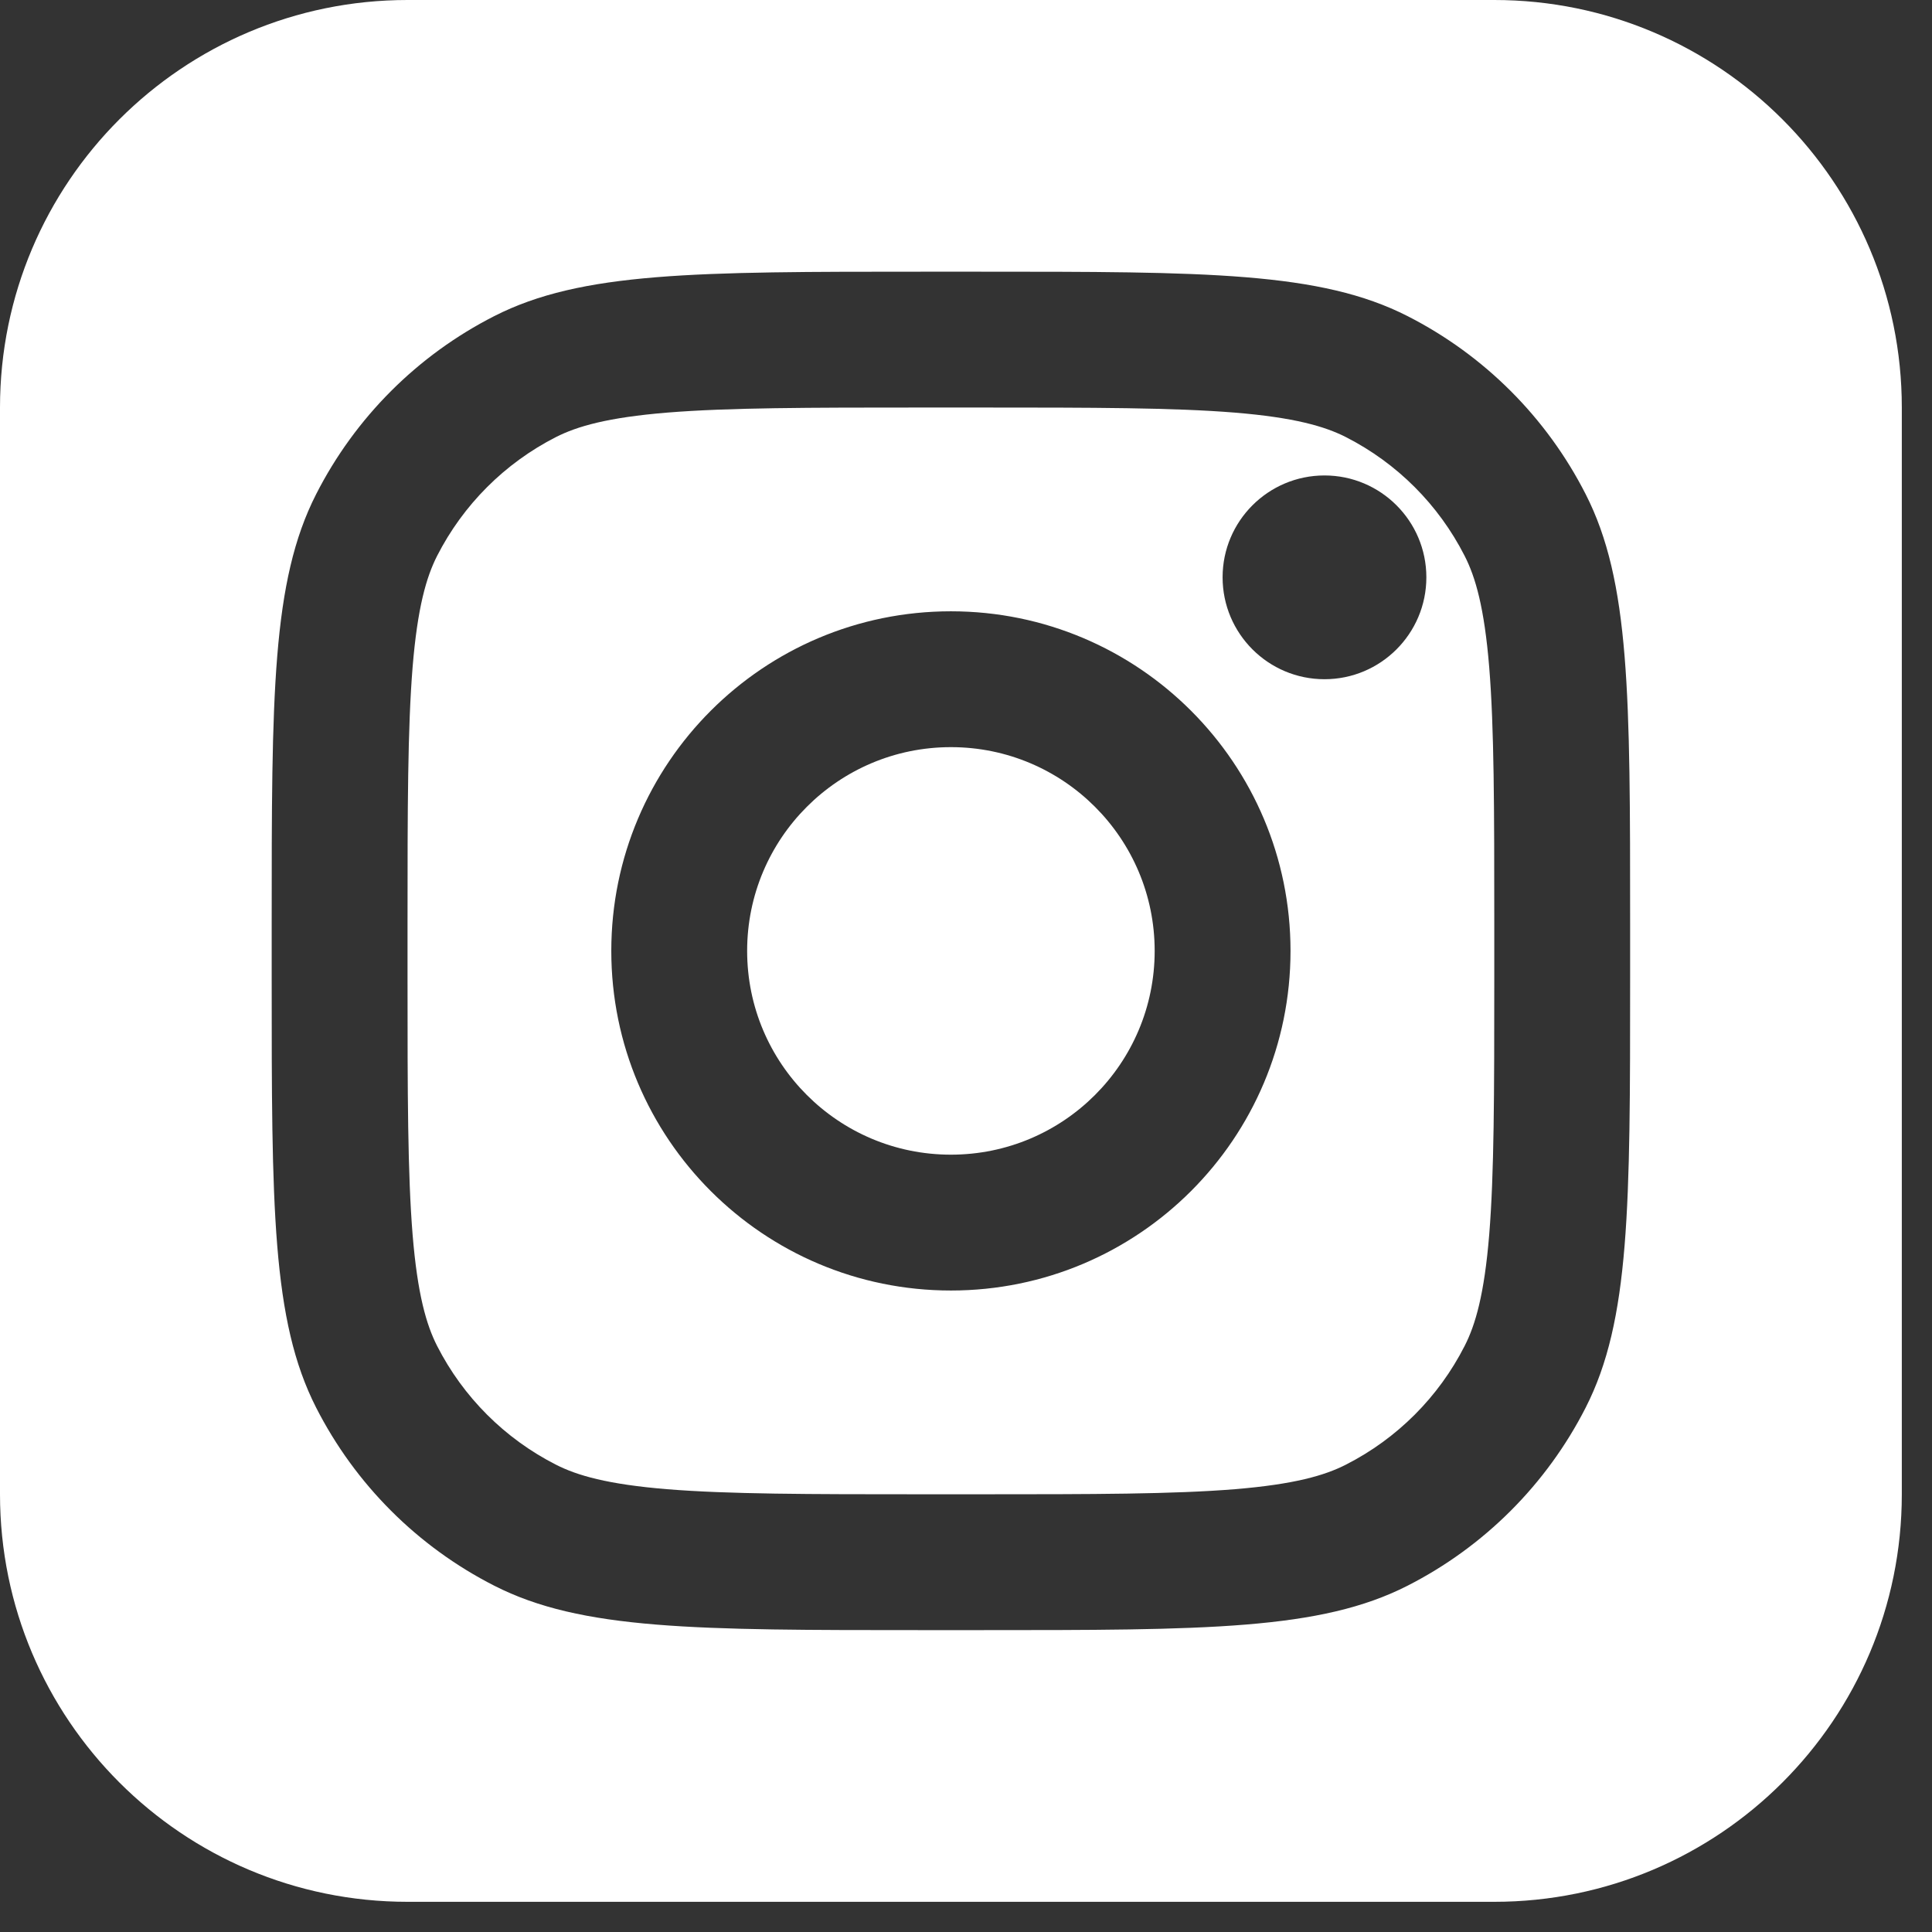 <svg width="32" height="32" viewBox="0 0 32 32" fill="none" xmlns="http://www.w3.org/2000/svg">
<rect x="0" y="0" width="32" height="32" fill="#333333" stroke="none"/>
<path fill-rule="evenodd" clip-rule="evenodd" d="M24.75 0H6.75C3.022 0 0 3.022 0 6.75V24.75C0 28.478 3.022 31.5 6.75 31.5H24.75C28.478 31.5 31.5 28.478 31.5 24.75V6.75C31.5 3.022 28.478 0 24.75 0ZM21.938 11.25C22.869 11.25 23.625 10.494 23.625 9.562C23.625 8.631 22.869 7.875 21.938 7.875C21.006 7.875 20.25 8.631 20.25 9.562C20.25 10.494 21.006 11.25 21.938 11.25ZM15.75 21.375C18.857 21.375 21.375 18.857 21.375 15.75C21.375 12.643 18.857 10.125 15.75 10.125C12.643 10.125 10.125 12.643 10.125 15.75C10.125 18.857 12.643 21.375 15.75 21.375ZM15.75 19.125C17.614 19.125 19.125 17.614 19.125 15.75C19.125 13.886 17.614 12.375 15.75 12.375C13.886 12.375 12.375 13.886 12.375 15.75C12.375 17.614 13.886 19.125 15.75 19.125ZM5.236 8.186C4.5 9.629 4.5 11.52 4.5 15.3V16.2C4.5 19.98 4.5 21.871 5.236 23.314C5.883 24.584 6.915 25.617 8.186 26.264C9.629 27 11.52 27 15.3 27H16.2C19.98 27 21.871 27 23.314 26.264C24.584 25.617 25.617 24.584 26.264 23.314C27 21.871 27 19.98 27 16.2V15.3C27 11.52 27 9.629 26.264 8.186C25.617 6.915 24.584 5.883 23.314 5.236C21.871 4.5 19.98 4.5 16.2 4.5H15.3C11.52 4.5 9.629 4.5 8.186 5.236C6.915 5.883 5.883 6.915 5.236 8.186ZM16.2 6.75H15.3C13.373 6.75 12.063 6.752 11.05 6.834C10.063 6.915 9.559 7.061 9.207 7.24C8.36 7.672 7.672 8.36 7.24 9.207C7.061 9.559 6.915 10.063 6.834 11.05C6.752 12.063 6.75 13.373 6.75 15.3V16.2C6.75 18.127 6.752 19.437 6.834 20.45C6.915 21.437 7.061 21.941 7.24 22.293C7.672 23.14 8.36 23.828 9.207 24.259C9.559 24.439 10.063 24.585 11.05 24.666C12.063 24.748 13.373 24.75 15.3 24.75H16.2C18.127 24.75 19.437 24.748 20.45 24.666C21.437 24.585 21.941 24.439 22.293 24.259C23.14 23.828 23.828 23.14 24.259 22.293C24.439 21.941 24.585 21.437 24.666 20.45C24.748 19.437 24.75 18.127 24.75 16.2V15.3C24.75 13.373 24.748 12.063 24.666 11.05C24.585 10.063 24.439 9.559 24.259 9.207C23.828 8.36 23.14 7.672 22.293 7.24C21.941 7.061 21.437 6.915 20.45 6.834C19.437 6.752 18.127 6.75 16.2 6.75Z" fill="white"/>
</svg>
